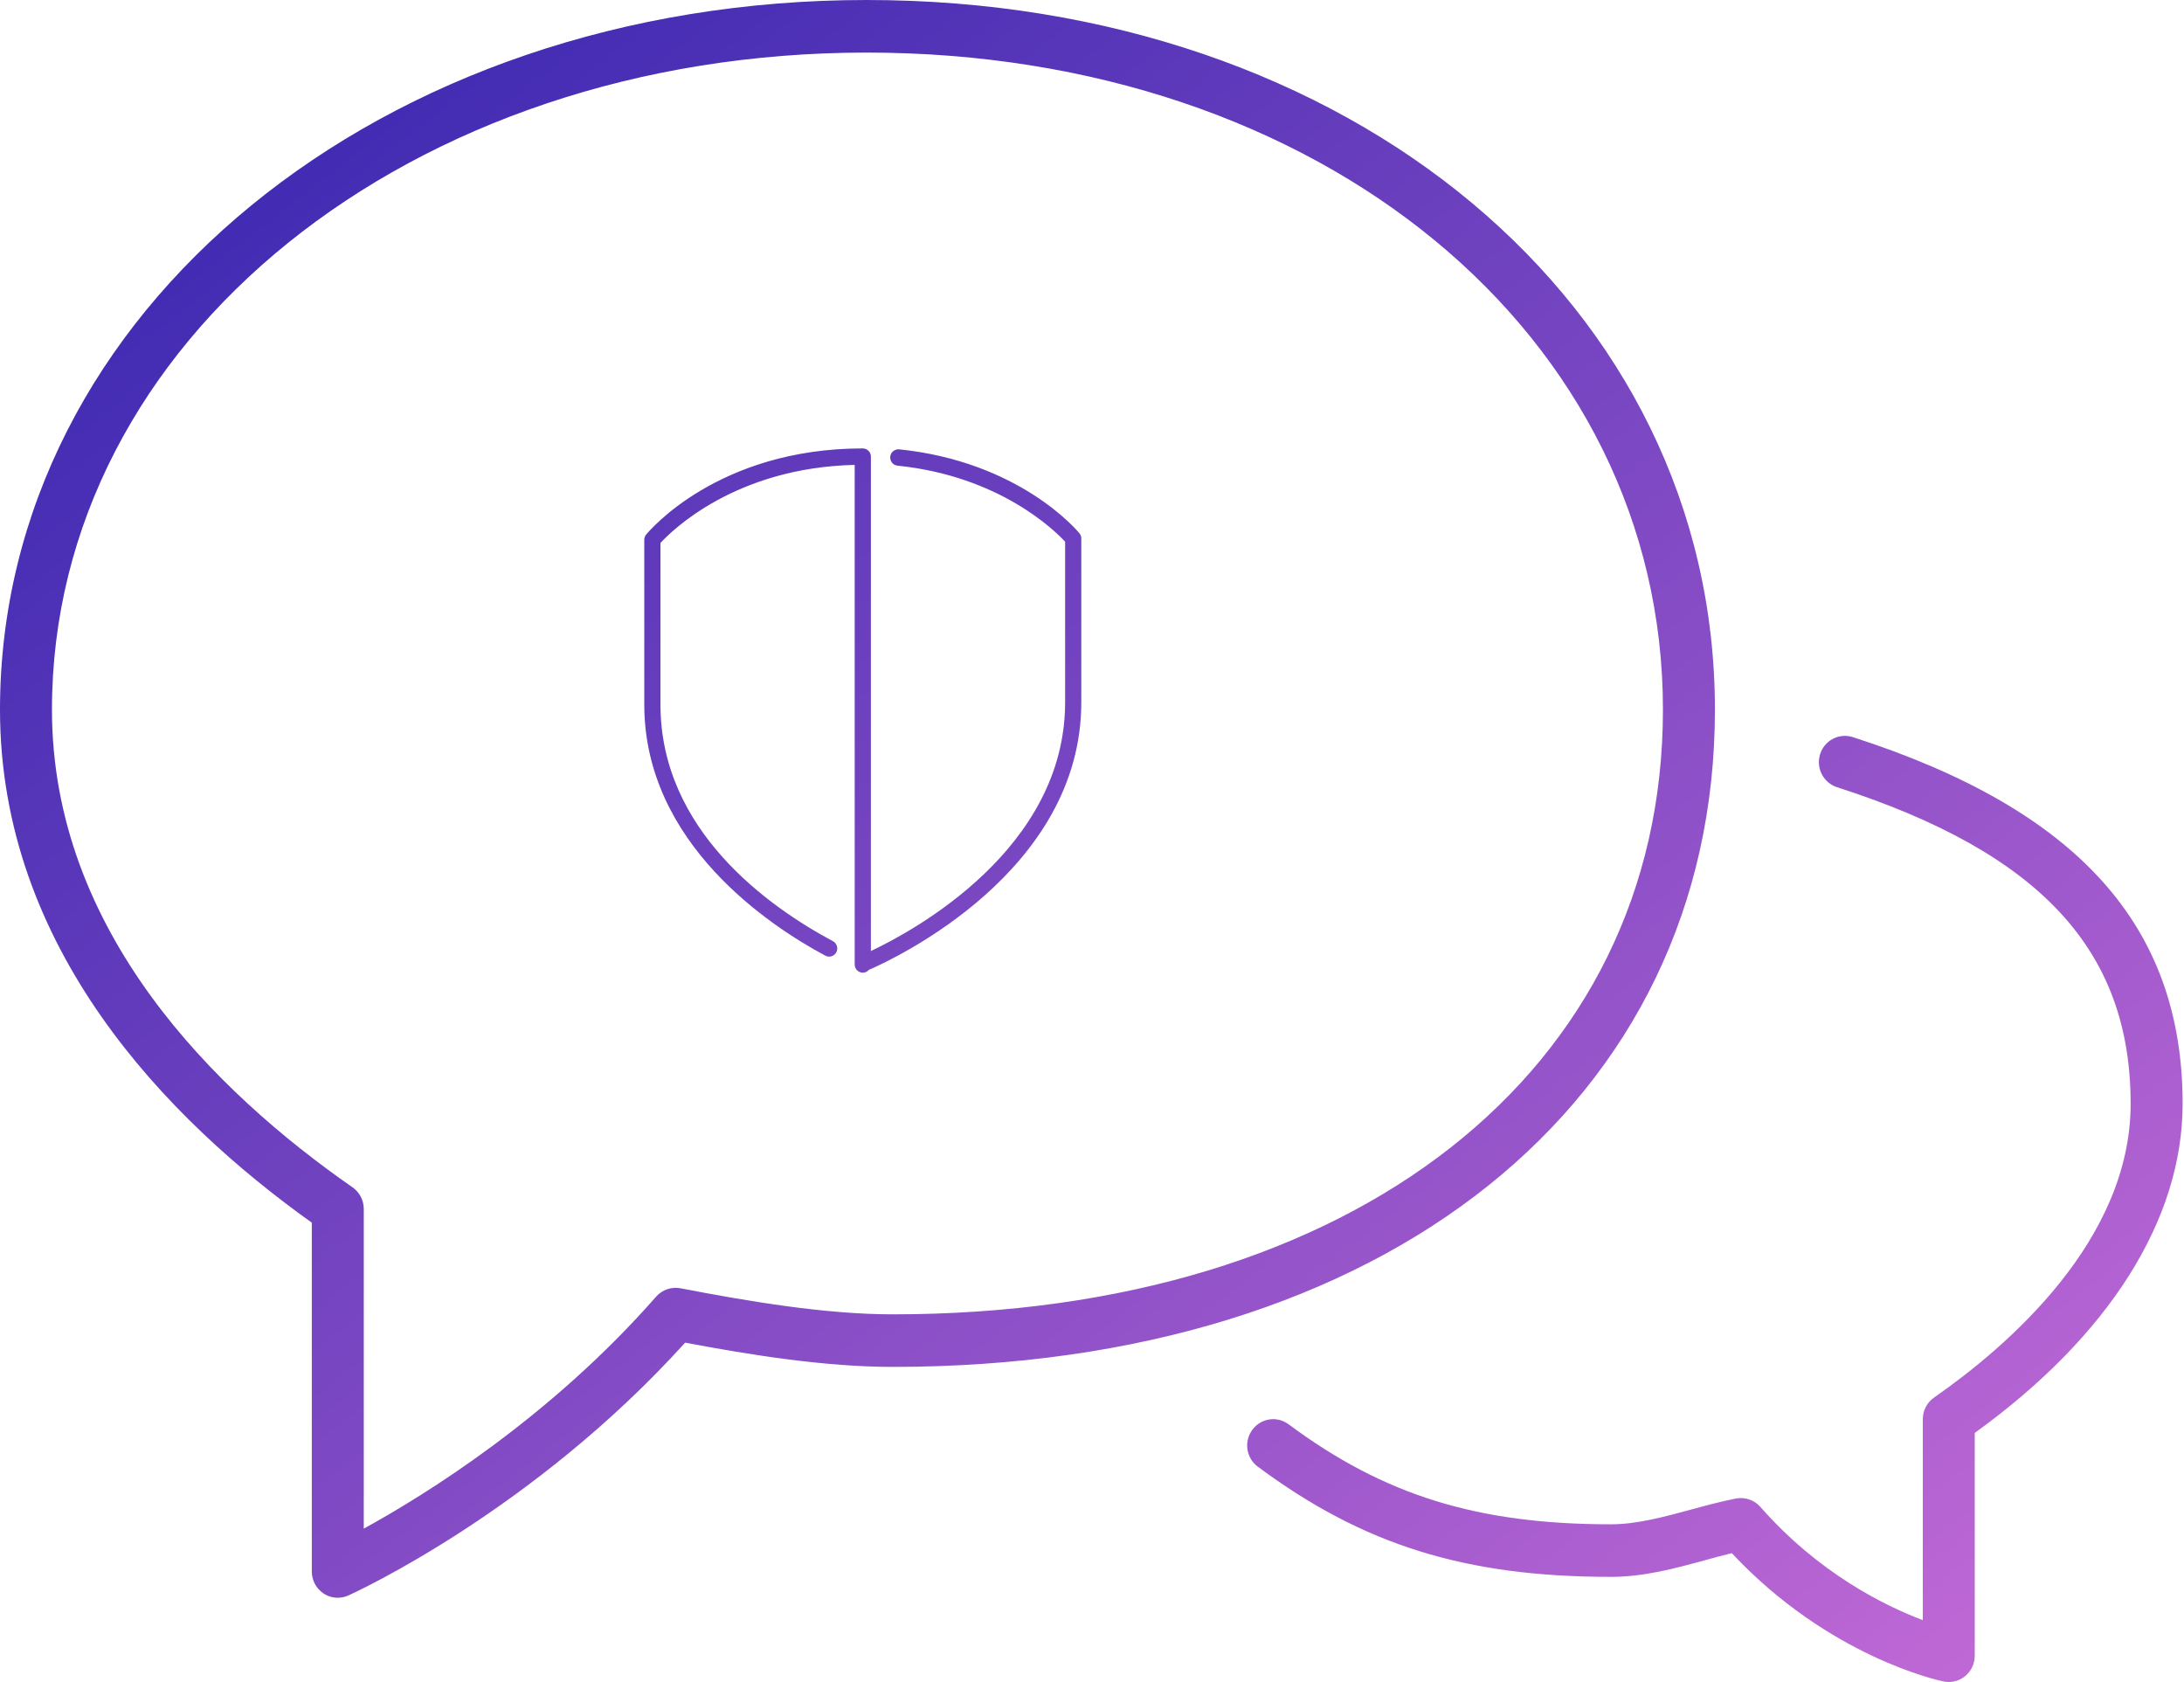 <?xml version="1.0" encoding="UTF-8" standalone="no"?>
<svg width="100px" height="77px" viewBox="0 0 100 77" version="1.1" xmlns="http://www.w3.org/2000/svg" xmlns:xlink="http://www.w3.org/1999/xlink" xmlns:sketch="http://www.bohemiancoding.com/sketch/ns">
    <!-- Generator: Sketch 3.0.2 (7799) - http://www.bohemiancoding.com/sketch -->
    <title>chat</title>
    <description>Created with Sketch.</description>
    <defs>
        <linearGradient x1="0%" y1="0%" x2="102%" y2="101%" id="linearGradient-1">
            <stop stop-color="#3023AE" offset="0%"></stop>
            <stop stop-color="#C96DD8" offset="100%"></stop>
        </linearGradient>
    </defs>
    <g id="Page-1" stroke="none" stroke-width="1" fill="none" fill-rule="evenodd" sketch:type="MSPage">
        <g id="chat" sketch:type="MSLayerGroup">
            <path id="Shape" stroke="#449FDB" opacity="0" fill="#000000" sketch:type="MSShapeGroup"></path>
            <path d="M84.832,33.743 C84.204,33.546 83.538,33.892 83.338,34.525 C83.14,35.158 83.485,35.834 84.111,36.036 C93.41,39.032 97.557,43.5 97.557,50.531 C97.557,56.785 91.916,61.639 88.556,63.978 C88.232,64.204 88.04,64.572 88.04,64.969 L88.04,74.168 C86.303,73.513 83.274,72.026 80.602,68.983 C80.323,68.667 79.899,68.523 79.488,68.6 C78.81,68.732 78.117,68.92 77.415,69.11 C76.202,69.439 74.95,69.781 73.763,69.781 C67.652,69.781 63.374,68.453 59.001,65.202 C58.468,64.807 57.728,64.925 57.338,65.459 C56.947,65.996 57.061,66.747 57.59,67.141 C62.413,70.727 67.098,72.187 73.763,72.187 C75.264,72.187 76.673,71.805 78.034,71.434 C78.458,71.316 78.879,71.201 79.295,71.102 C83.742,75.852 88.773,76.932 88.991,76.976 C89.07,76.993 89.148,77 89.229,77 C89.501,77 89.77,76.906 89.981,76.728 C90.26,76.499 90.419,76.158 90.419,75.797 L90.419,65.597 C96.563,61.167 99.937,55.834 99.937,50.531 C99.937,42.395 95.138,37.061 84.832,33.743 L84.832,33.743 Z M78.522,32.485 C78.522,13.966 61.823,0 39.682,0 C17.429,0 0,14.271 0,32.489 C0,43.411 7.64,51.236 14.277,55.972 L14.277,71.94 C14.277,72.349 14.481,72.727 14.819,72.95 C15.016,73.078 15.24,73.143 15.466,73.143 C15.63,73.143 15.797,73.107 15.954,73.037 C16.302,72.88 24.423,69.148 31.371,61.465 C34.38,62.031 37.786,62.575 40.874,62.575 C63.391,62.575 78.522,50.481 78.522,32.485 L78.522,32.485 Z M31.156,58.975 C30.745,58.9 30.321,59.042 30.043,59.358 C25.165,64.921 19.433,68.456 16.656,69.979 L16.656,55.344 C16.656,54.947 16.463,54.579 16.14,54.353 C9.863,49.985 2.379,42.651 2.379,32.489 C2.379,15.619 18.764,2.407 39.682,2.407 C60.469,2.407 76.142,15.338 76.142,32.485 C76.142,49.045 61.968,60.169 40.871,60.169 C37.755,60.168 34.211,59.564 31.156,58.975 Z M29.585,24.474 C29.53,24.542 29.5,24.626 29.5,24.713 L29.5,32.254 C29.5,38.632 35.3,42.419 37.793,43.751 C37.974,43.847 38.198,43.777 38.294,43.594 C38.389,43.411 38.32,43.184 38.139,43.087 C35.189,41.511 30.241,38.009 30.241,32.253 L30.241,24.856 C30.761,24.29 33.674,21.408 39.134,21.282 L39.134,44.153 C39.134,44.36 39.3,44.528 39.505,44.528 C39.615,44.528 39.715,44.479 39.783,44.401 C40.996,43.873 49.51,39.89 49.51,32.153 L49.51,24.653 C49.51,24.565 49.48,24.48 49.425,24.413 C49.315,24.279 46.672,21.132 41.168,20.57 C40.964,20.556 40.782,20.7 40.762,20.906 C40.741,21.112 40.89,21.296 41.093,21.317 C45.753,21.792 48.284,24.276 48.769,24.797 L48.769,32.153 C48.769,38.867 41.83,42.615 39.876,43.537 L39.876,20.903 C39.876,20.696 39.71,20.528 39.505,20.528 C32.882,20.528 29.716,24.313 29.585,24.474 Z" id="Shape" fill="url(#linearGradient-1)" sketch:type="MSShapeGroup"></path>
        </g>
    </g>
</svg>